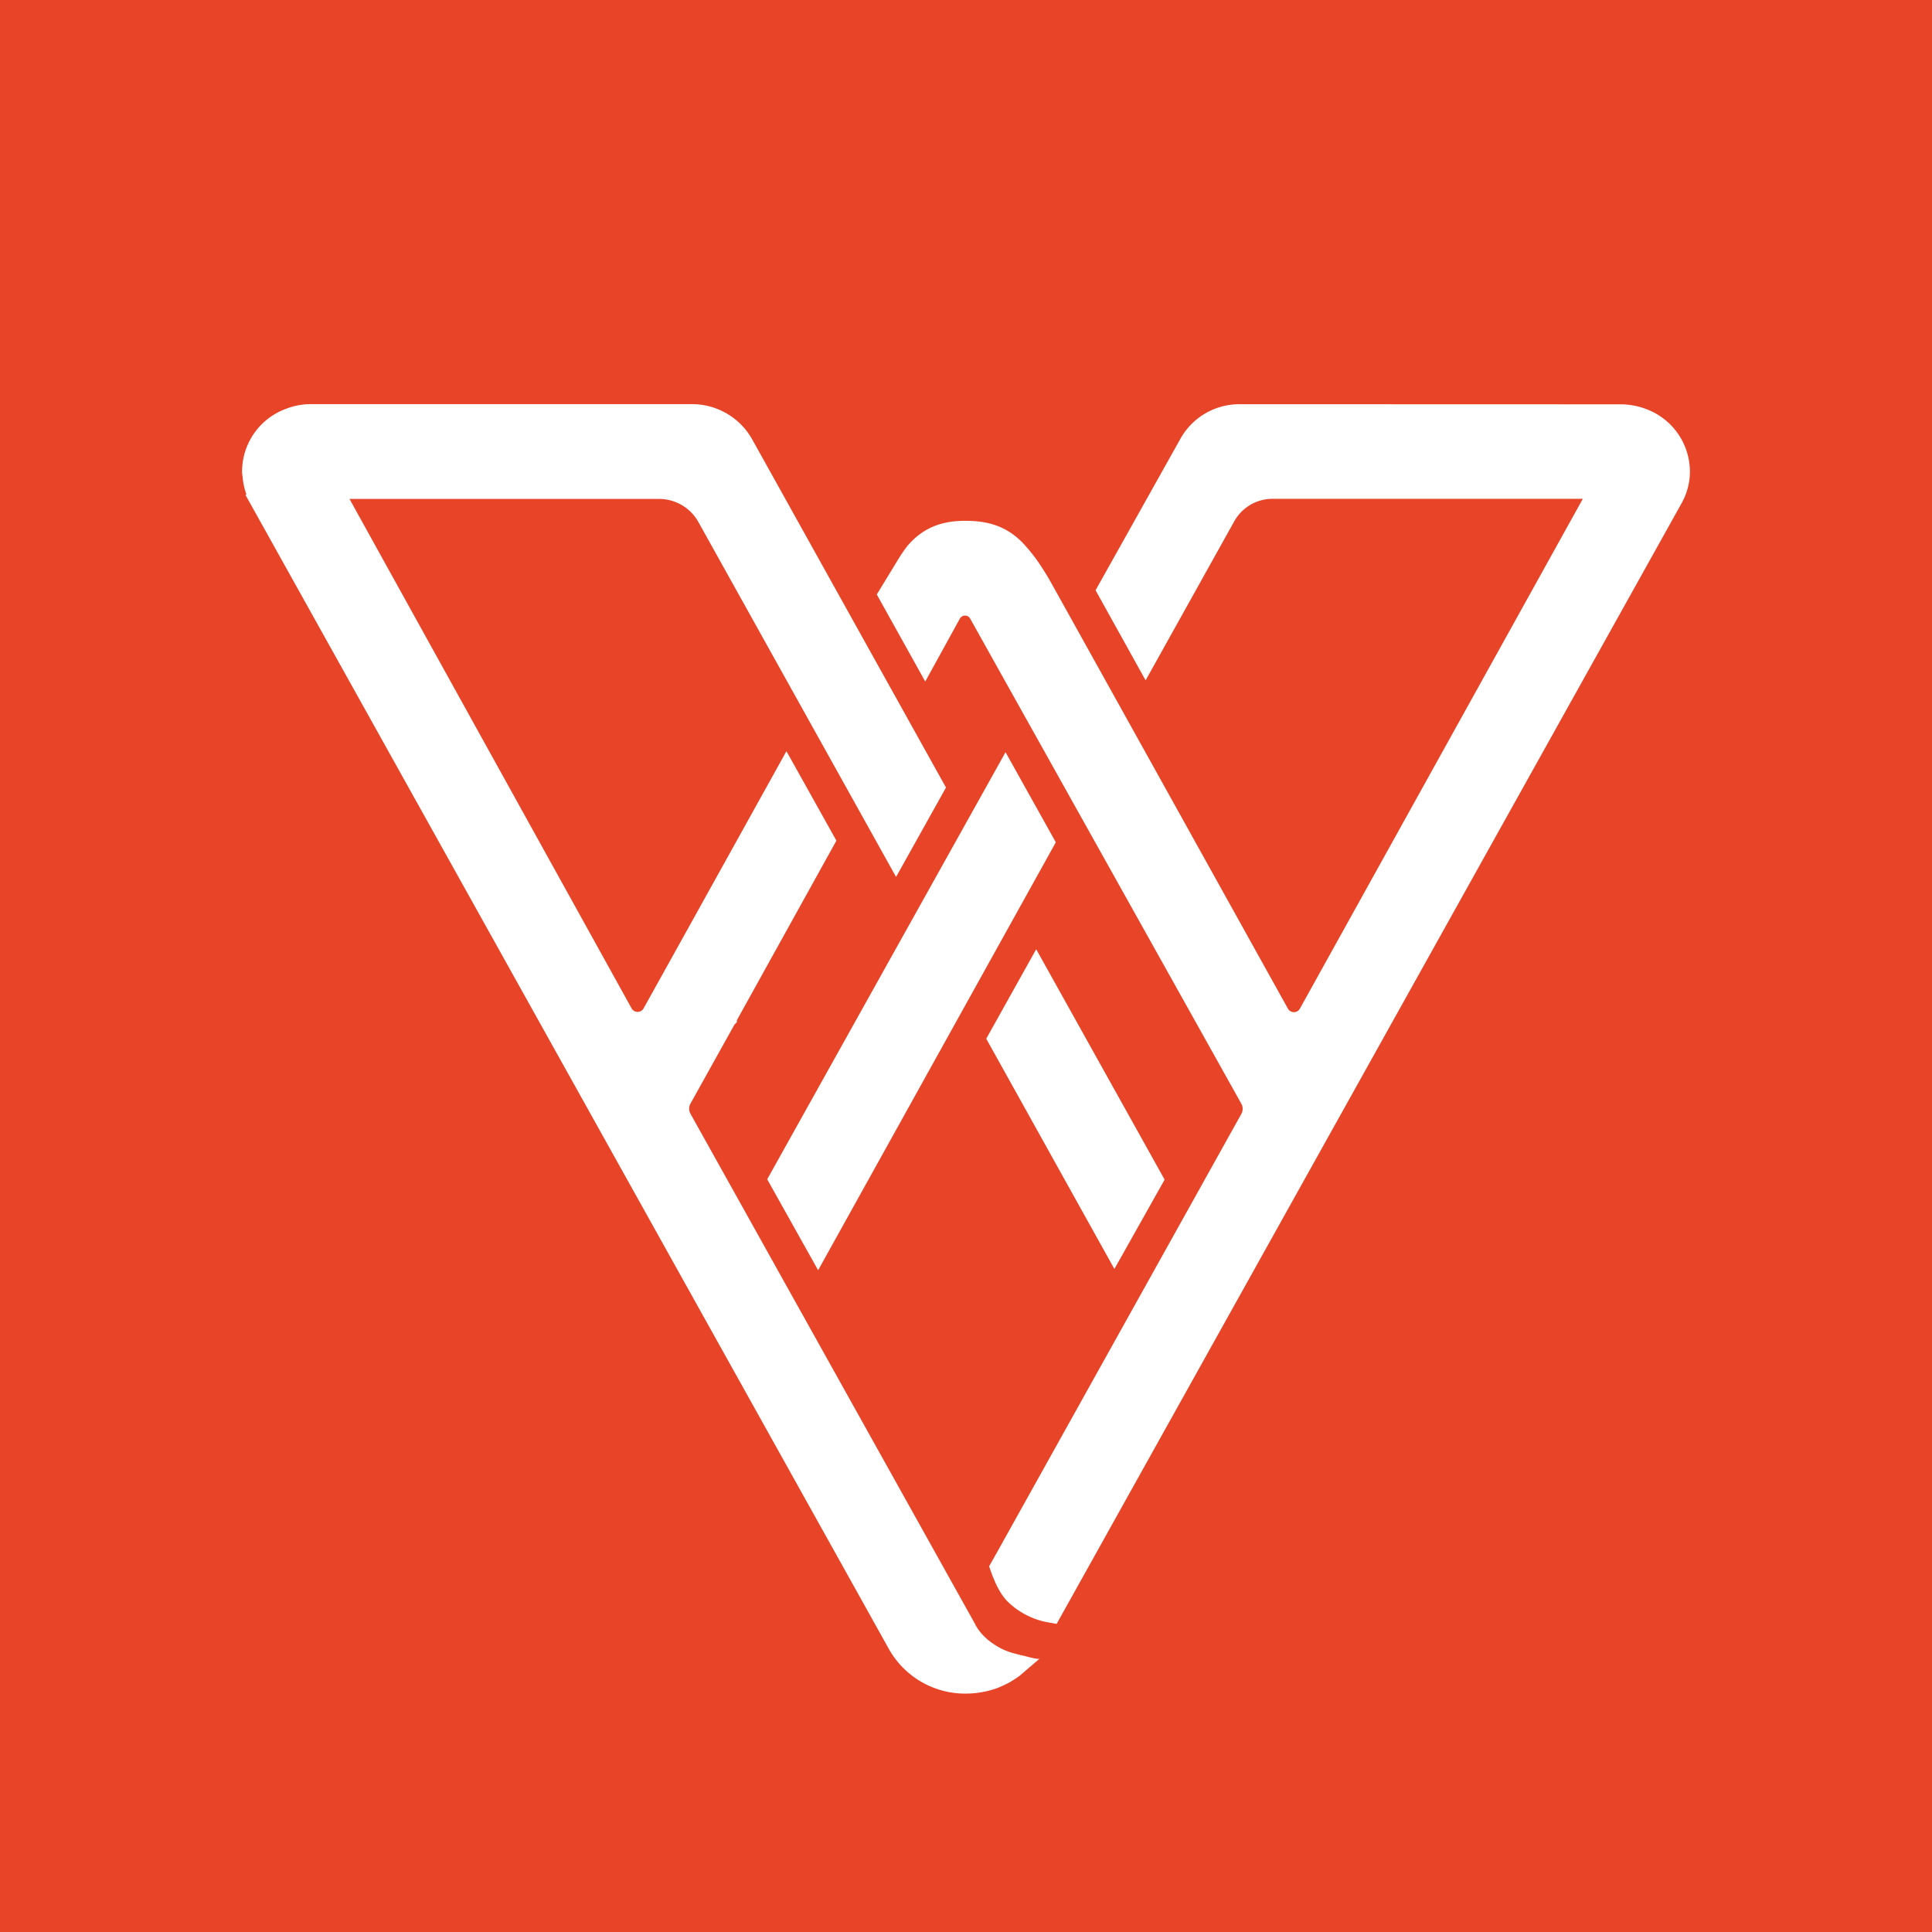 <svg xmlns="http://www.w3.org/2000/svg" viewBox="0 0 815 815"><title>logo_vgz</title><g id="Layer_2" data-name="Layer 2"><g id="Layer_1-2" data-name="Layer 1"><rect width="815" height="815" style="fill:#e84428"/><polygon points="323.64 497.47 345.12 535.84 445.39 355.32 424.18 317.31 323.64 497.47" style="fill:#fff"/><polygon points="470.1 535.31 491.29 497.62 437.11 400.43 416.04 438.18 470.1 535.31" style="fill:#fff"/><path d="M435.79,699.45c-1.81-.39-3.91-1-4.52-1.11-1-.2-1.92-.46-2.87-.71a30,30,0,0,1-5.21-1.8c-4.68-2.23-9.39-5.89-11.78-10.57-.52-1-1.08-2-1.65-3L291.27,469.83a4.4,4.4,0,0,1,0-4.29l18.56-33.33,1-1v-.82l42-75.77-21.08-37.74s-42.93,77.39-60.26,108.5a2.89,2.89,0,0,1-5.05,0s-119-214.85-119-214.91H277.82a19,19,0,0,1,16.72,9.61L378,369.93l21.06-37.71-81.82-147a29.13,29.13,0,0,0-25.46-14.74H131.13a28.76,28.76,0,0,0-10.54,2A28.17,28.17,0,0,0,102.12,199a12.44,12.44,0,0,0,.23,2.16,27.82,27.82,0,0,0,1.57,7.32l-.35.34L374.92,695.53a36.91,36.91,0,0,0,31.58,18.9l.93,0a39.29,39.29,0,0,0,13.83-2.54l1.49-.67c.94-.42,1.9-.86,2.84-1.38a43.52,43.52,0,0,0,4.63-3l8.34-7.15C438.31,699.92,437.13,699.74,435.79,699.45Z" style="fill:#fff"/><path d="M694.43,172.56h0a30.25,30.25,0,0,0-10.74-2l-160.78-.05A28.48,28.48,0,0,0,498,185l-35.84,64,21.11,38,37.45-67.19a18.51,18.51,0,0,1,16.23-9.39H667.67a0,0,0,0,1,0,.06l-119.32,215a2.89,2.89,0,0,1-5.06,0c-15.65-28.17-98.82-177.81-100.43-180.62-.94-1.62-1.92-3.28-3-4.91A69.61,69.61,0,0,0,431.42,229c-8-8.29-17.13-9.35-24.81-9.29-10.23.08-17.85,3.48-23.93,10.71a65.37,65.37,0,0,0-4.17,6.18l-8.64,14.18,20.44,36.72L404.89,261a2.48,2.48,0,0,1,2.18-1.31,2.39,2.39,0,0,1,2.19,1.27L523.65,465.6a4.39,4.39,0,0,1,0,4.3L432.92,632.7l-11.08,19.88-1.47,2.64-3.12,5.52.68,1.94c1.64,4.63,3.89,9.87,7.49,13.27a32.48,32.48,0,0,0,16.81,8.45l3.5.62.1-.18,14-25.09L473,636.13,709.41,212.21A27.4,27.4,0,0,0,712.88,199,28.25,28.25,0,0,0,694.43,172.56Z" style="fill:#fff"/></g></g></svg>